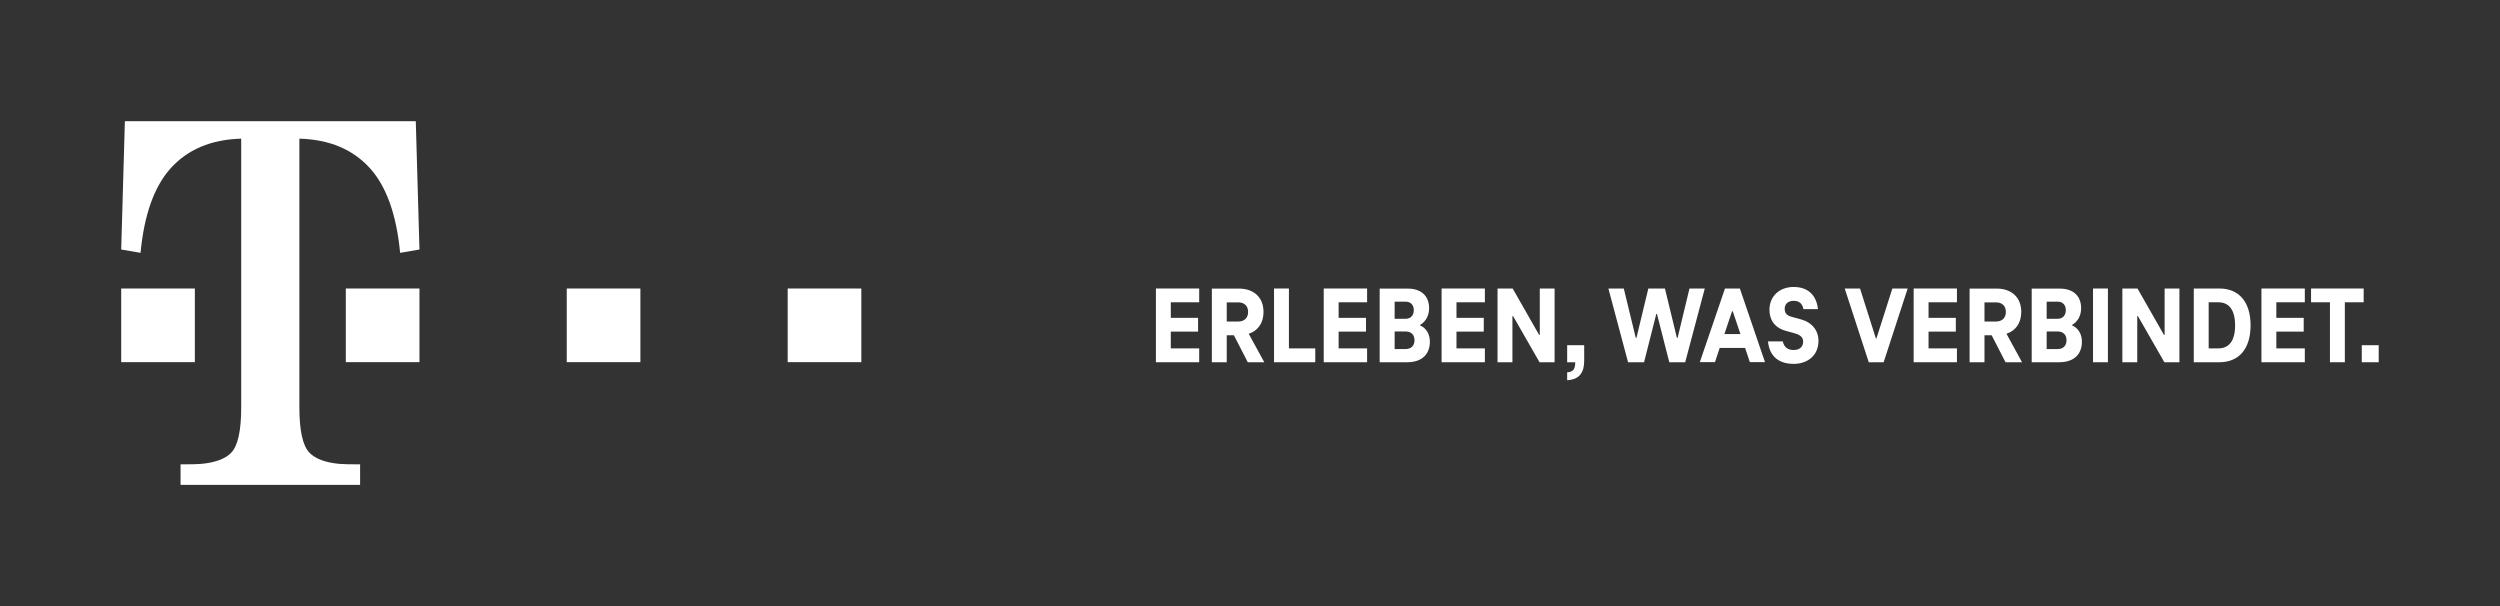 <?xml version="1.0" encoding="utf-8"?>
<!-- Generator: Adobe Illustrator 23.0.4, SVG Export Plug-In . SVG Version: 6.00 Build 0)  -->
<svg version="1.1" xmlns="http://www.w3.org/2000/svg" xmlns:xlink="http://www.w3.org/1999/xlink" x="0px" y="0px"
	 viewBox="0 0 292.28 70.87" style="enable-background:new 0 0 292.28 70.87;" xml:space="preserve">
<rect x="0" y="0" width="292.28" height="70.87" fill="#333333" stroke="none"/>
<style type="text/css">
	.st0{fill:none;}
	.st1{fill:#FFFFFF;}
</style>
<g id="BoundingBox">
	<rect class="st0" width="292.28" height="70.87"/>
</g>
<g id="Logo_and_Slogan">
	<g>
		<polygon class="st1" points="136.88,35.34 136.88,37.16 140.07,37.16 140.07,38.77 136.88,38.77 136.88,40.73 140.2,40.73
			140.2,42.35 135.14,42.35 135.14,33.73 140.2,33.73 140.2,35.34 		"/>
		<path class="st1" d="M144.26,39.2h-0.84v3.15h-1.74v-8.61h3.18c1.68,0,2.86,0.99,2.86,2.73c0,1.32-0.68,2.21-1.73,2.55l1.82,3.33
			h-1.93L144.26,39.2z M143.42,37.59h1.35c0.68,0,1.15-0.4,1.15-1.12s-0.46-1.12-1.15-1.12h-1.35V37.59z"/>
		<polygon class="st1" points="148.95,33.73 150.69,33.73 150.69,40.73 153.77,40.73 153.77,42.35 148.95,42.35 		"/>
		<polygon class="st1" points="156.5,35.34 156.5,37.16 159.7,37.16 159.7,38.77 156.5,38.77 156.5,40.73 159.83,40.73
			159.83,42.35 154.76,42.35 154.76,33.73 159.83,33.73 159.83,35.34 		"/>
		<path class="st1" d="M167.17,39.96c0,1.32-0.79,2.39-2.66,2.39h-3.21v-8.61h3.27c1.77,0,2.51,1.04,2.51,2.28
			c0,0.89-0.4,1.59-1.06,1.97v0.05C166.76,38.37,167.17,39.06,167.17,39.96z M163.05,35.27v2h1.3c0.58,0,0.94-0.41,0.94-1.01
			c0-0.61-0.37-0.99-0.94-0.99H163.05z M165.37,39.77c0-0.62-0.37-1.02-1.06-1.02h-1.26v2.06h1.26
			C164.99,40.81,165.37,40.42,165.37,39.77z"/>
		<polygon class="st1" points="170.28,35.34 170.28,37.16 173.47,37.16 173.47,38.77 170.28,38.77 170.28,40.73 173.6,40.73
			173.6,42.35 168.54,42.35 168.54,33.73 173.6,33.73 173.6,35.34 		"/>
		<polygon class="st1" points="181.75,33.73 181.75,42.35 179.99,42.35 176.9,36.96 176.82,36.96 176.82,42.35 175.08,42.35
			175.08,33.73 176.85,33.73 179.94,39.15 180.02,39.15 180.02,33.73 		"/>
		<path class="st1" d="M185.21,40.36v1.83c0,1.34-0.54,2.19-1.99,2.26v-0.92c0.71-0.04,0.94-0.39,0.94-1.13v-0.05h-0.94v-1.99
			H185.21z"/>
		<polygon class="st1" points="199.31,33.73 197.02,42.35 195.16,42.35 193.72,36.71 193.64,36.71 192.21,42.35 190.34,42.35
			188.04,33.73 189.84,33.73 191.24,39.5 191.32,39.5 192.71,33.73 194.65,33.73 196.05,39.5 196.13,39.5 197.52,33.73 		"/>
		<path class="st1" d="M204.02,40.68h-2.97l-0.55,1.66h-1.77l2.94-8.61h1.74l2.94,8.61h-1.77L204.02,40.68z M203.48,39.06l-0.9-2.67
			h-0.08l-0.9,2.67H203.48z"/>
		<path class="st1" d="M206.7,39.91h1.73c0.15,0.72,0.63,1.01,1.26,1.01c0.75,0,1.12-0.41,1.12-0.97c0-0.54-0.36-0.81-1.03-0.99
			l-0.99-0.28c-1.38-0.37-1.92-1.37-1.92-2.45c0-1.65,1.23-2.68,2.82-2.68c1.74,0,2.68,1.01,2.85,2.59h-1.7
			c-0.12-0.64-0.48-0.97-1.15-0.97c-0.59,0-1.04,0.33-1.04,0.94c0,0.61,0.4,0.83,0.88,0.95l0.99,0.27c1.28,0.33,2.08,1.28,2.08,2.51
			c0,1.73-1.28,2.7-2.9,2.7C207.91,42.54,206.86,41.61,206.7,39.91z"/>
		<polygon class="st1" points="223.03,33.73 220.22,42.35 218.48,42.35 215.67,33.73 217.46,33.73 219.31,39.56 219.38,39.56
			221.24,33.73 		"/>
		<polygon class="st1" points="225.47,35.34 225.47,37.16 228.66,37.16 228.66,38.77 225.47,38.77 225.47,40.73 228.79,40.73
			228.79,42.35 223.73,42.35 223.73,33.73 228.79,33.73 228.79,35.34 		"/>
		<path class="st1" d="M232.85,39.2h-0.84v3.15h-1.74v-8.61h3.18c1.68,0,2.86,0.99,2.86,2.73c0,1.32-0.68,2.21-1.73,2.55l1.82,3.33
			h-1.93L232.85,39.2z M232.01,37.59h1.35c0.68,0,1.15-0.4,1.15-1.12s-0.46-1.12-1.15-1.12h-1.35V37.59z"/>
		<path class="st1" d="M243.4,39.96c0,1.32-0.79,2.39-2.66,2.39h-3.21v-8.61h3.27c1.77,0,2.51,1.04,2.51,2.28
			c0,0.89-0.4,1.59-1.06,1.97v0.05C242.99,38.37,243.4,39.06,243.4,39.96z M239.28,35.27v2h1.3c0.58,0,0.94-0.41,0.94-1.01
			c0-0.61-0.37-0.99-0.94-0.99H239.28z M241.6,39.77c0-0.62-0.37-1.02-1.06-1.02h-1.26v2.06h1.26
			C241.23,40.81,241.6,40.42,241.6,39.77z"/>
		<polygon class="st1" points="244.7,33.73 245.52,33.73 246.44,33.73 246.44,42.35 244.7,42.35 		"/>
		<polygon class="st1" points="254.8,33.73 254.8,42.35 253.04,42.35 249.95,36.96 249.87,36.96 249.87,42.35 248.13,42.35
			248.13,33.73 249.9,33.73 252.99,39.15 253.07,39.15 253.07,33.73 		"/>
		<path class="st1" d="M256.48,33.73h2.99c2.24,0,3.65,1.51,3.65,4.31s-1.41,4.31-3.65,4.31h-2.99V33.73z M259.34,40.73
			c1.2,0,1.97-0.8,1.97-2.69s-0.77-2.7-1.97-2.7h-1.12v5.39H259.34z"/>
		<polygon class="st1" points="266.13,35.34 266.13,37.16 269.33,37.16 269.33,38.77 266.13,38.77 266.13,40.73 269.46,40.73
			269.46,42.35 264.39,42.35 264.39,33.73 269.46,33.73 269.46,35.34 		"/>
		<polygon class="st1" points="270.19,33.73 276.34,33.73 276.34,35.34 274.14,35.34 274.14,42.35 272.4,42.35 272.4,35.34
			270.19,35.34 		"/>
		<polygon class="st1" points="276.12,40.36 276.96,40.36 278.1,40.36 278.1,42.35 276.12,42.35 		"/>
	</g>
	<g>
		<polygon class="st1" points="22.78,33.73 18.79,33.73 14.17,33.73 14.17,42.34 22.78,42.34 		"/>
		<path class="st1" d="M14.6,14.17l-0.43,15l2.26,0.39c0.42-4.42,1.58-7.7,3.48-9.84c2-2.24,4.75-3.41,8.29-3.51V47.6
			c0,2.74-0.38,4.52-1.18,5.34c-0.68,0.7-1.83,1.13-3.45,1.29c-0.48,0.04-1.3,0.06-2.46,0.06v2.4H42.1v-2.4
			c-1.16,0-1.98-0.02-2.46-0.06c-1.62-0.16-2.77-0.59-3.45-1.29c-0.8-0.82-1.19-2.6-1.19-5.34V16.21c3.54,0.1,6.3,1.27,8.3,3.51
			c1.9,2.14,3.06,5.42,3.48,9.84l2.26-0.39l-0.43-15H14.6z"/>
		<polygon class="st1" points="40.43,33.73 40.43,42.34 49.04,42.34 49.04,33.73 44.62,33.73 		"/>
		<polygon class="st1" points="66.26,33.73 66.26,42.34 74.87,42.34 74.87,33.73 70.68,33.73 		"/>
		<polygon class="st1" points="92.09,33.73 92.09,42.34 100.7,42.34 100.7,33.73 96.29,33.73 		"/>
	</g>
</g>
</svg>
